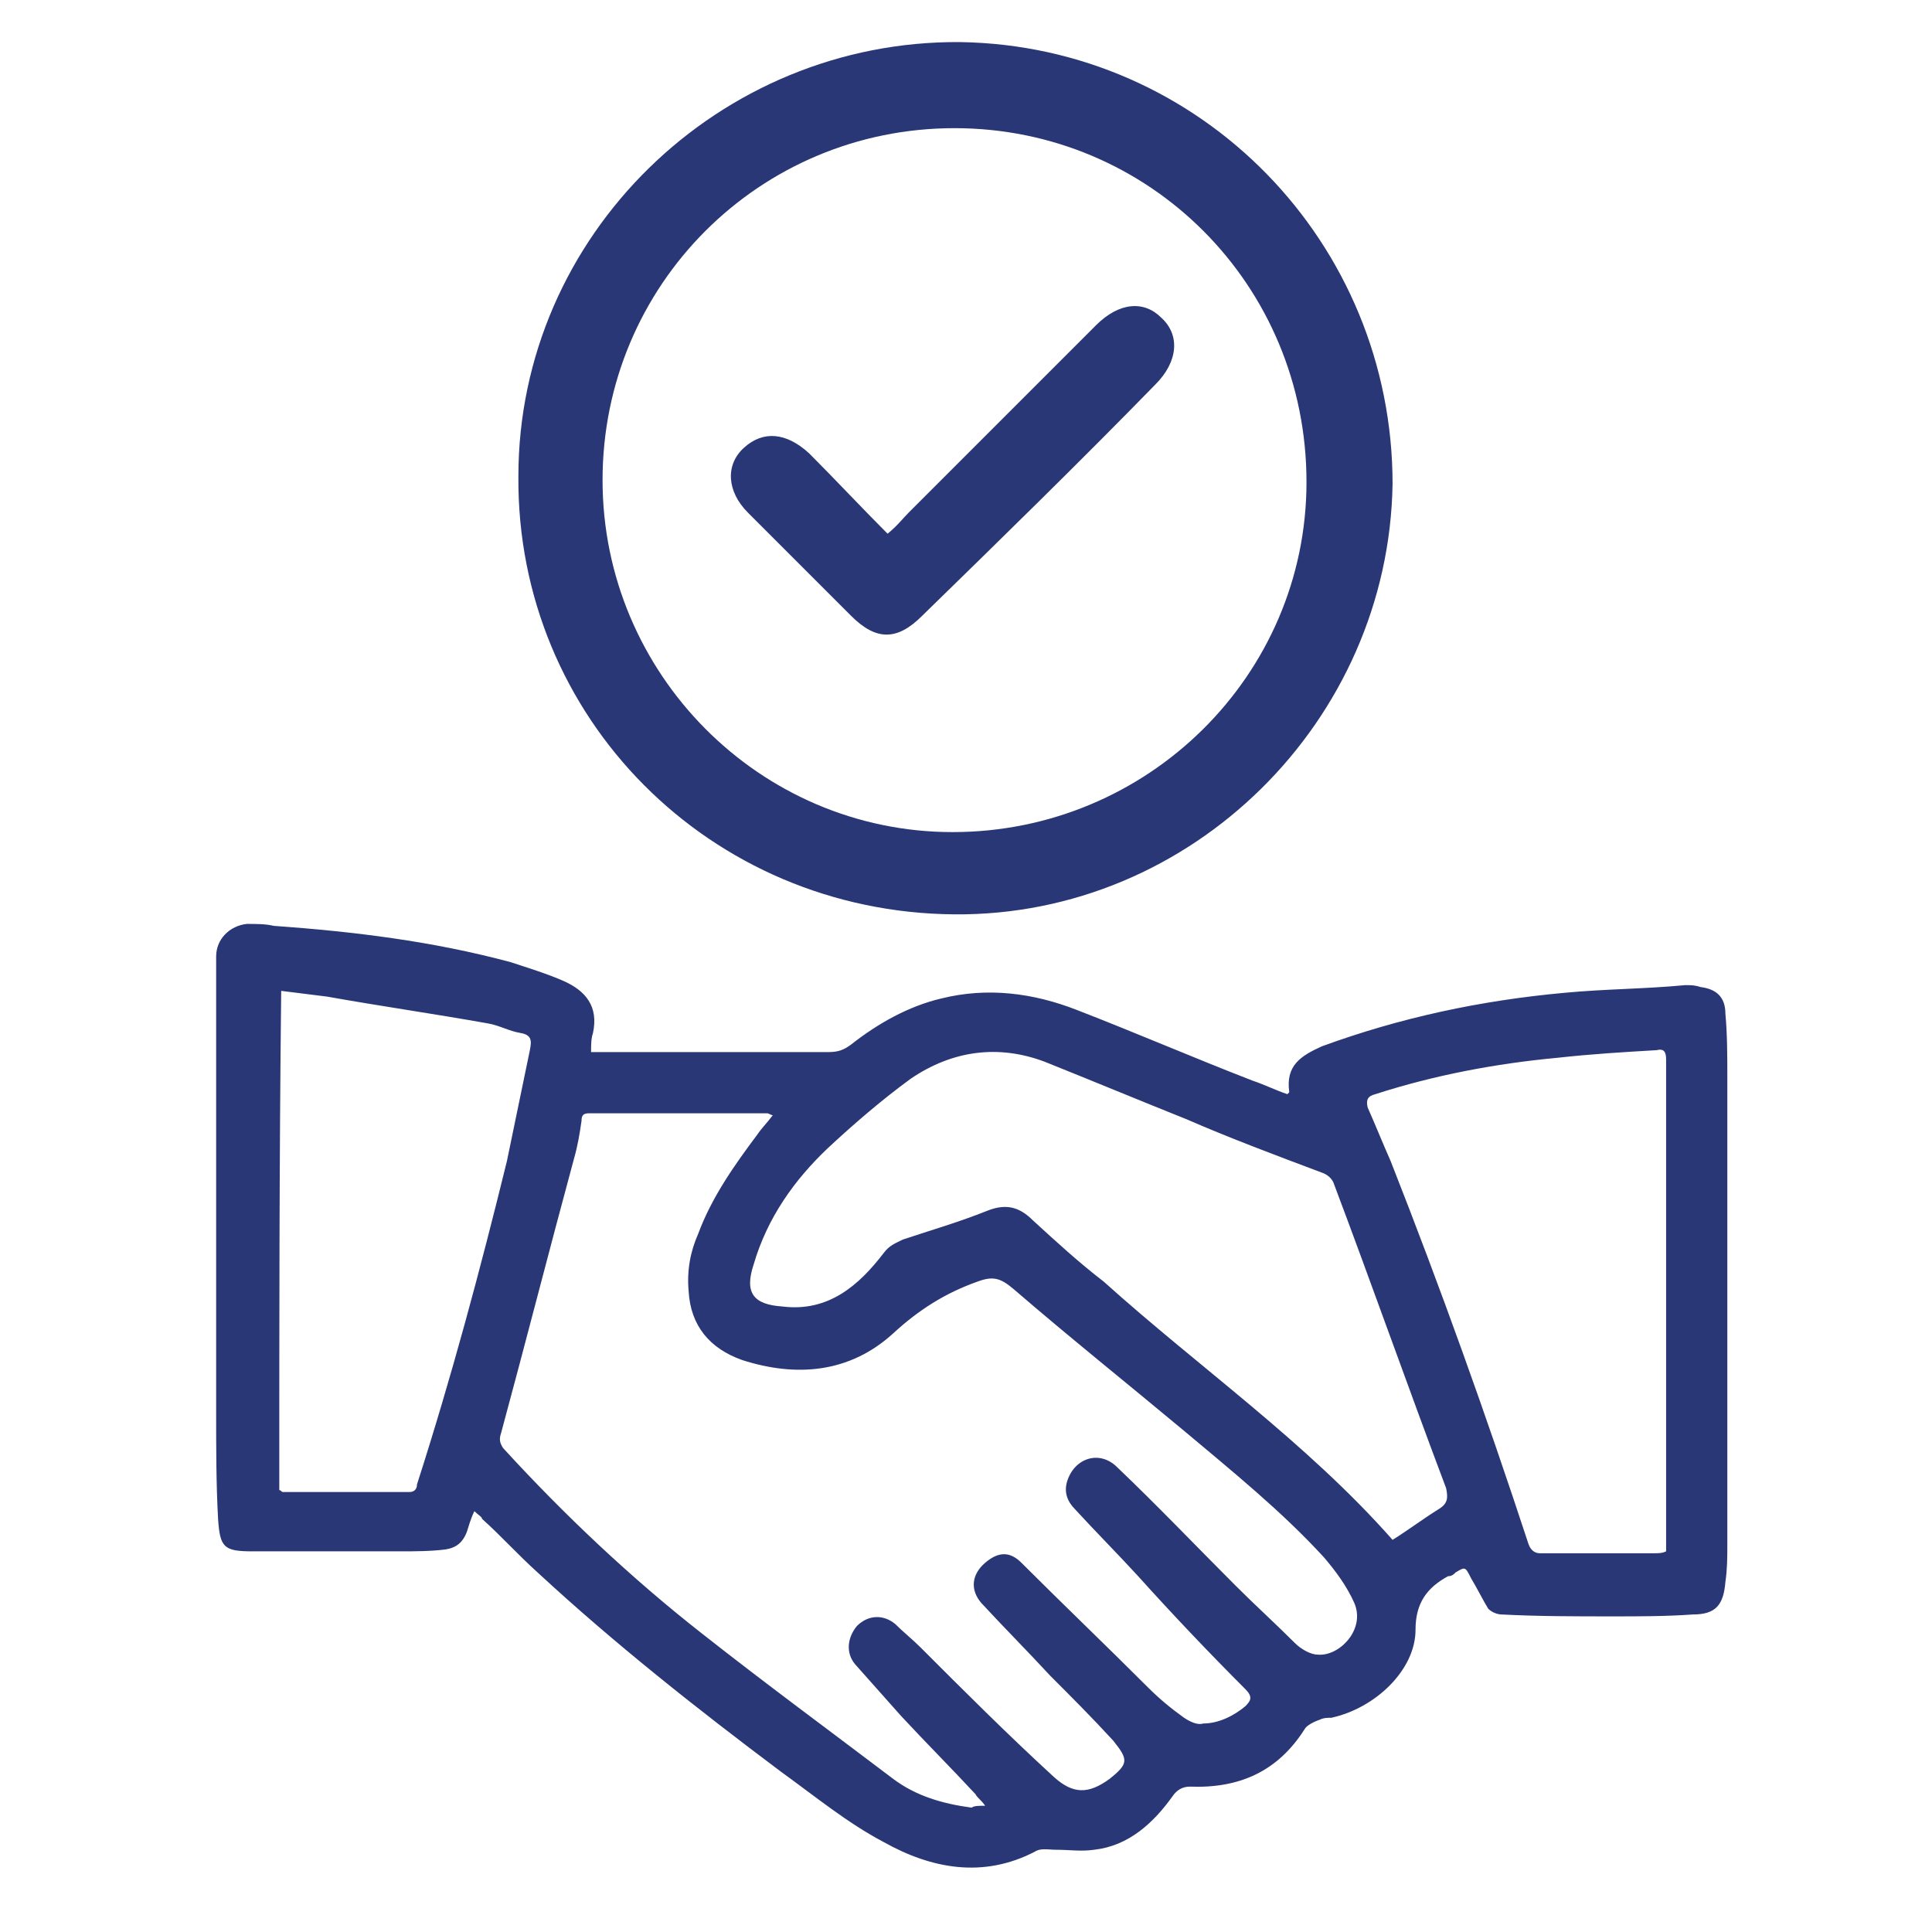 <?xml version="1.0" encoding="utf-8"?>
<!-- Generator: Adobe Illustrator 25.0.0, SVG Export Plug-In . SVG Version: 6.00 Build 0)  -->
<svg version="1.1" id="Layer_1" xmlns="http://www.w3.org/2000/svg" xmlns:xlink="http://www.w3.org/1999/xlink" x="0px" y="0px"
	 viewBox="0 0 101 101" style="enable-background:new 0 0 101 101;" xml:space="preserve">
<style type="text/css">
	.st0{fill:#293777;}
</style>
<g>
	<path class="st0" d="M24.8,79c-0.2,0.4-0.3,0.8-0.4,1.1c-0.2,0.5-0.5,0.8-1.1,0.9c-0.8,0.1-1.6,0.1-2.4,0.1c-2.6,0-5.1,0-7.7,0
		c-1.5,0-1.7-0.2-1.8-1.7c-0.1-1.8-0.1-3.7-0.1-5.5c0-8,0-15.9,0-23.9c0-0.9,0.7-1.6,1.6-1.7c0.5,0,1,0,1.4,0.1
		c4.2,0.3,8.3,0.8,12.4,1.9c0.9,0.3,1.9,0.6,2.8,1c1.1,0.5,1.8,1.3,1.5,2.7c-0.1,0.3-0.1,0.6-0.1,1c0.2,0,0.4,0,0.6,0
		c3.9,0,7.8,0,11.8,0c0.5,0,0.8-0.1,1.2-0.4c1.4-1.1,3-2,4.7-2.4c2.4-0.6,4.8-0.3,7.1,0.6c3.1,1.2,6.1,2.5,9.2,3.7
		c0.6,0.2,1.2,0.5,1.8,0.7c0.1-0.1,0.1-0.1,0.1-0.1c-0.2-1.4,0.6-1.9,1.7-2.4c4.1-1.5,8.3-2.4,12.7-2.8c2.1-0.2,4.2-0.2,6.3-0.4
		c0.3,0,0.5,0,0.8,0.1c0.8,0.1,1.3,0.5,1.3,1.4c0.1,1.1,0.1,2.2,0.1,3.4c0,8.1,0,16.2,0,24.3c0,0.7,0,1.3-0.1,2
		c-0.1,1.2-0.5,1.7-1.7,1.7c-1.4,0.1-2.8,0.1-4.2,0.1c-1.9,0-3.9,0-5.8-0.1c-0.2,0-0.5-0.1-0.7-0.3c-0.3-0.5-0.6-1.1-0.9-1.6
		c-0.3-0.6-0.3-0.6-0.8-0.3c-0.1,0.1-0.2,0.2-0.4,0.2c-1.1,0.6-1.7,1.4-1.7,2.8c0,2.1-2.1,4.1-4.4,4.6c-0.2,0-0.4,0-0.6,0.1
		c-0.3,0.1-0.7,0.3-0.8,0.5c-1.4,2.2-3.4,3.1-6,3c-0.4,0-0.7,0.2-0.9,0.5c-1,1.4-2.3,2.6-4.1,2.8c-0.7,0.1-1.3,0-2,0
		c-0.4,0-0.8-0.1-1.1,0.1c-2.7,1.4-5.4,0.9-7.9-0.5c-1.9-1-3.6-2.4-5.4-3.7c-4.4-3.3-8.7-6.7-12.7-10.4c-1-0.9-1.9-1.9-2.9-2.8
		C25.2,79.3,25,79.2,24.8,79z M51.5,94.4c-0.2-0.3-0.4-0.4-0.5-0.6c-1.3-1.4-2.6-2.7-3.9-4.1c-0.8-0.9-1.6-1.8-2.4-2.7
		c-0.5-0.6-0.4-1.4,0.1-2c0.6-0.6,1.4-0.6,2-0.1c0.4,0.4,0.9,0.8,1.3,1.2c2.3,2.3,4.6,4.6,7,6.8c1,0.9,1.8,0.9,2.9,0.1
		c1-0.8,1-1,0.2-2c-1.1-1.2-2.2-2.3-3.3-3.4c-1.2-1.3-2.4-2.5-3.6-3.8c-0.6-0.7-0.5-1.5,0.2-2.1c0.7-0.6,1.3-0.6,1.9,0
		c2.2,2.2,4.4,4.3,6.6,6.5c0.6,0.6,1.2,1.1,1.9,1.6c0.3,0.2,0.7,0.4,1,0.3c0.8,0,1.6-0.4,2.2-0.9c0.3-0.3,0.4-0.5,0-0.9
		c-1.9-1.9-3.8-3.9-5.6-5.9c-1.1-1.2-2.2-2.3-3.3-3.5c-0.4-0.4-0.6-0.9-0.4-1.5c0.4-1.2,1.7-1.6,2.6-0.7c2.1,2,4.1,4.1,6.2,6.2
		c1,1,2.1,2,3.1,3c0.3,0.3,0.8,0.6,1.2,0.6c1.1,0.1,2.5-1.3,1.9-2.7c-0.4-0.9-1-1.7-1.6-2.4c-2.2-2.4-4.8-4.5-7.3-6.6
		c-3-2.5-6-4.9-8.9-7.4c-0.7-0.6-1.1-0.7-1.9-0.4c-1.7,0.6-3.1,1.5-4.4,2.7c-2.3,2.1-5.1,2.3-7.9,1.4c-1.7-0.6-2.7-1.8-2.8-3.6
		c-0.1-1.1,0.1-2.1,0.5-3c0.7-1.9,1.9-3.6,3.1-5.2c0.2-0.3,0.5-0.6,0.8-1c-0.1,0-0.2-0.1-0.3-0.1c-3.1,0-6.2,0-9.3,0
		c-0.3,0-0.4,0.1-0.4,0.4c-0.1,0.7-0.2,1.3-0.4,2c-1.3,4.8-2.5,9.5-3.8,14.3c-0.1,0.3-0.1,0.5,0.1,0.8c3.2,3.5,6.7,6.8,10.4,9.7
		c3.3,2.6,6.7,5.1,10,7.6c1.2,0.9,2.6,1.3,4.1,1.5C50.9,94.4,51.2,94.4,51.5,94.4z M72.8,80.5c0.8-0.5,1.6-1.1,2.4-1.6
		c0.5-0.3,0.5-0.6,0.4-1.1c-2-5.3-3.9-10.7-5.9-16c-0.1-0.2-0.3-0.4-0.6-0.5c-2.4-0.9-4.8-1.8-7.1-2.8c-2.5-1-4.9-2-7.4-3
		c-2.4-0.9-4.8-0.6-7,0.9c-1.5,1.1-2.9,2.3-4.3,3.6c-1.8,1.7-3.2,3.7-3.9,6.1c-0.5,1.5,0,2.1,1.5,2.2c2.4,0.3,4-1.1,5.3-2.8
		c0.3-0.4,0.6-0.5,1-0.7c1.5-0.5,2.9-0.9,4.4-1.5c1-0.4,1.7-0.2,2.4,0.5c1.2,1.1,2.4,2.2,3.7,3.2C62.7,71.5,68.3,75.4,72.8,80.5z
		 M87.1,81.1c0-0.2,0-0.3,0-0.5c0-8.4,0-16.8,0-25.2c0-0.4-0.1-0.6-0.5-0.5c-1.7,0.1-3.4,0.2-5.2,0.4c-3.2,0.3-6.4,0.9-9.5,1.9
		c-0.4,0.1-0.5,0.3-0.4,0.7c0.4,0.9,0.8,1.9,1.2,2.8c2.6,6.6,5,13.3,7.2,20c0.1,0.3,0.3,0.5,0.6,0.5c2,0,4,0,6,0
		C86.7,81.2,86.9,81.2,87.1,81.1z M14.6,77.9c0.1,0,0.1,0.1,0.2,0.1c2.2,0,4.4,0,6.6,0c0.3,0,0.4-0.2,0.4-0.4
		c1.8-5.6,3.3-11.2,4.7-16.9c0.4-1.9,0.8-3.9,1.2-5.8c0.1-0.5,0.1-0.8-0.5-0.9c-0.6-0.1-1.1-0.4-1.7-0.5c-2.8-0.5-5.6-0.9-8.4-1.4
		c-0.8-0.1-1.6-0.2-2.4-0.3C14.6,60.5,14.6,69.2,14.6,77.9z"/>
</g>
<g>
	<path class="st0" d="M49.9,47.8C37.1,47.7,27,37.5,27.1,24.9C27.1,12.3,37.6,2.1,50.2,2.2c12.6,0.2,22.6,10.5,22.6,23.1
		C72.6,37.7,62.3,47.9,49.9,47.8z M49.9,6.7c-10.2,0-18.4,8.2-18.4,18.4c0,10.1,8.2,18.4,18.3,18.4c10.2,0,18.5-8.2,18.5-18.3
		C68.3,14.9,60.1,6.7,49.9,6.7z"/>
	<path class="st0" d="M46.4,27.9c0.5-0.4,0.8-0.8,1.1-1.1c3.3-3.3,6.5-6.5,9.8-9.8c1.2-1.2,2.5-1.3,3.4-0.4c1,0.9,0.9,2.3-0.3,3.5
		c-4,4.1-8.1,8.1-12.2,12.1c-1.3,1.3-2.4,1.3-3.7,0c-1.8-1.8-3.6-3.6-5.4-5.4c-1.1-1.1-1.2-2.5-0.2-3.4c1-0.9,2.2-0.8,3.4,0.3
		C43.7,25.1,45,26.5,46.4,27.9z"/>
</g>
</svg>
